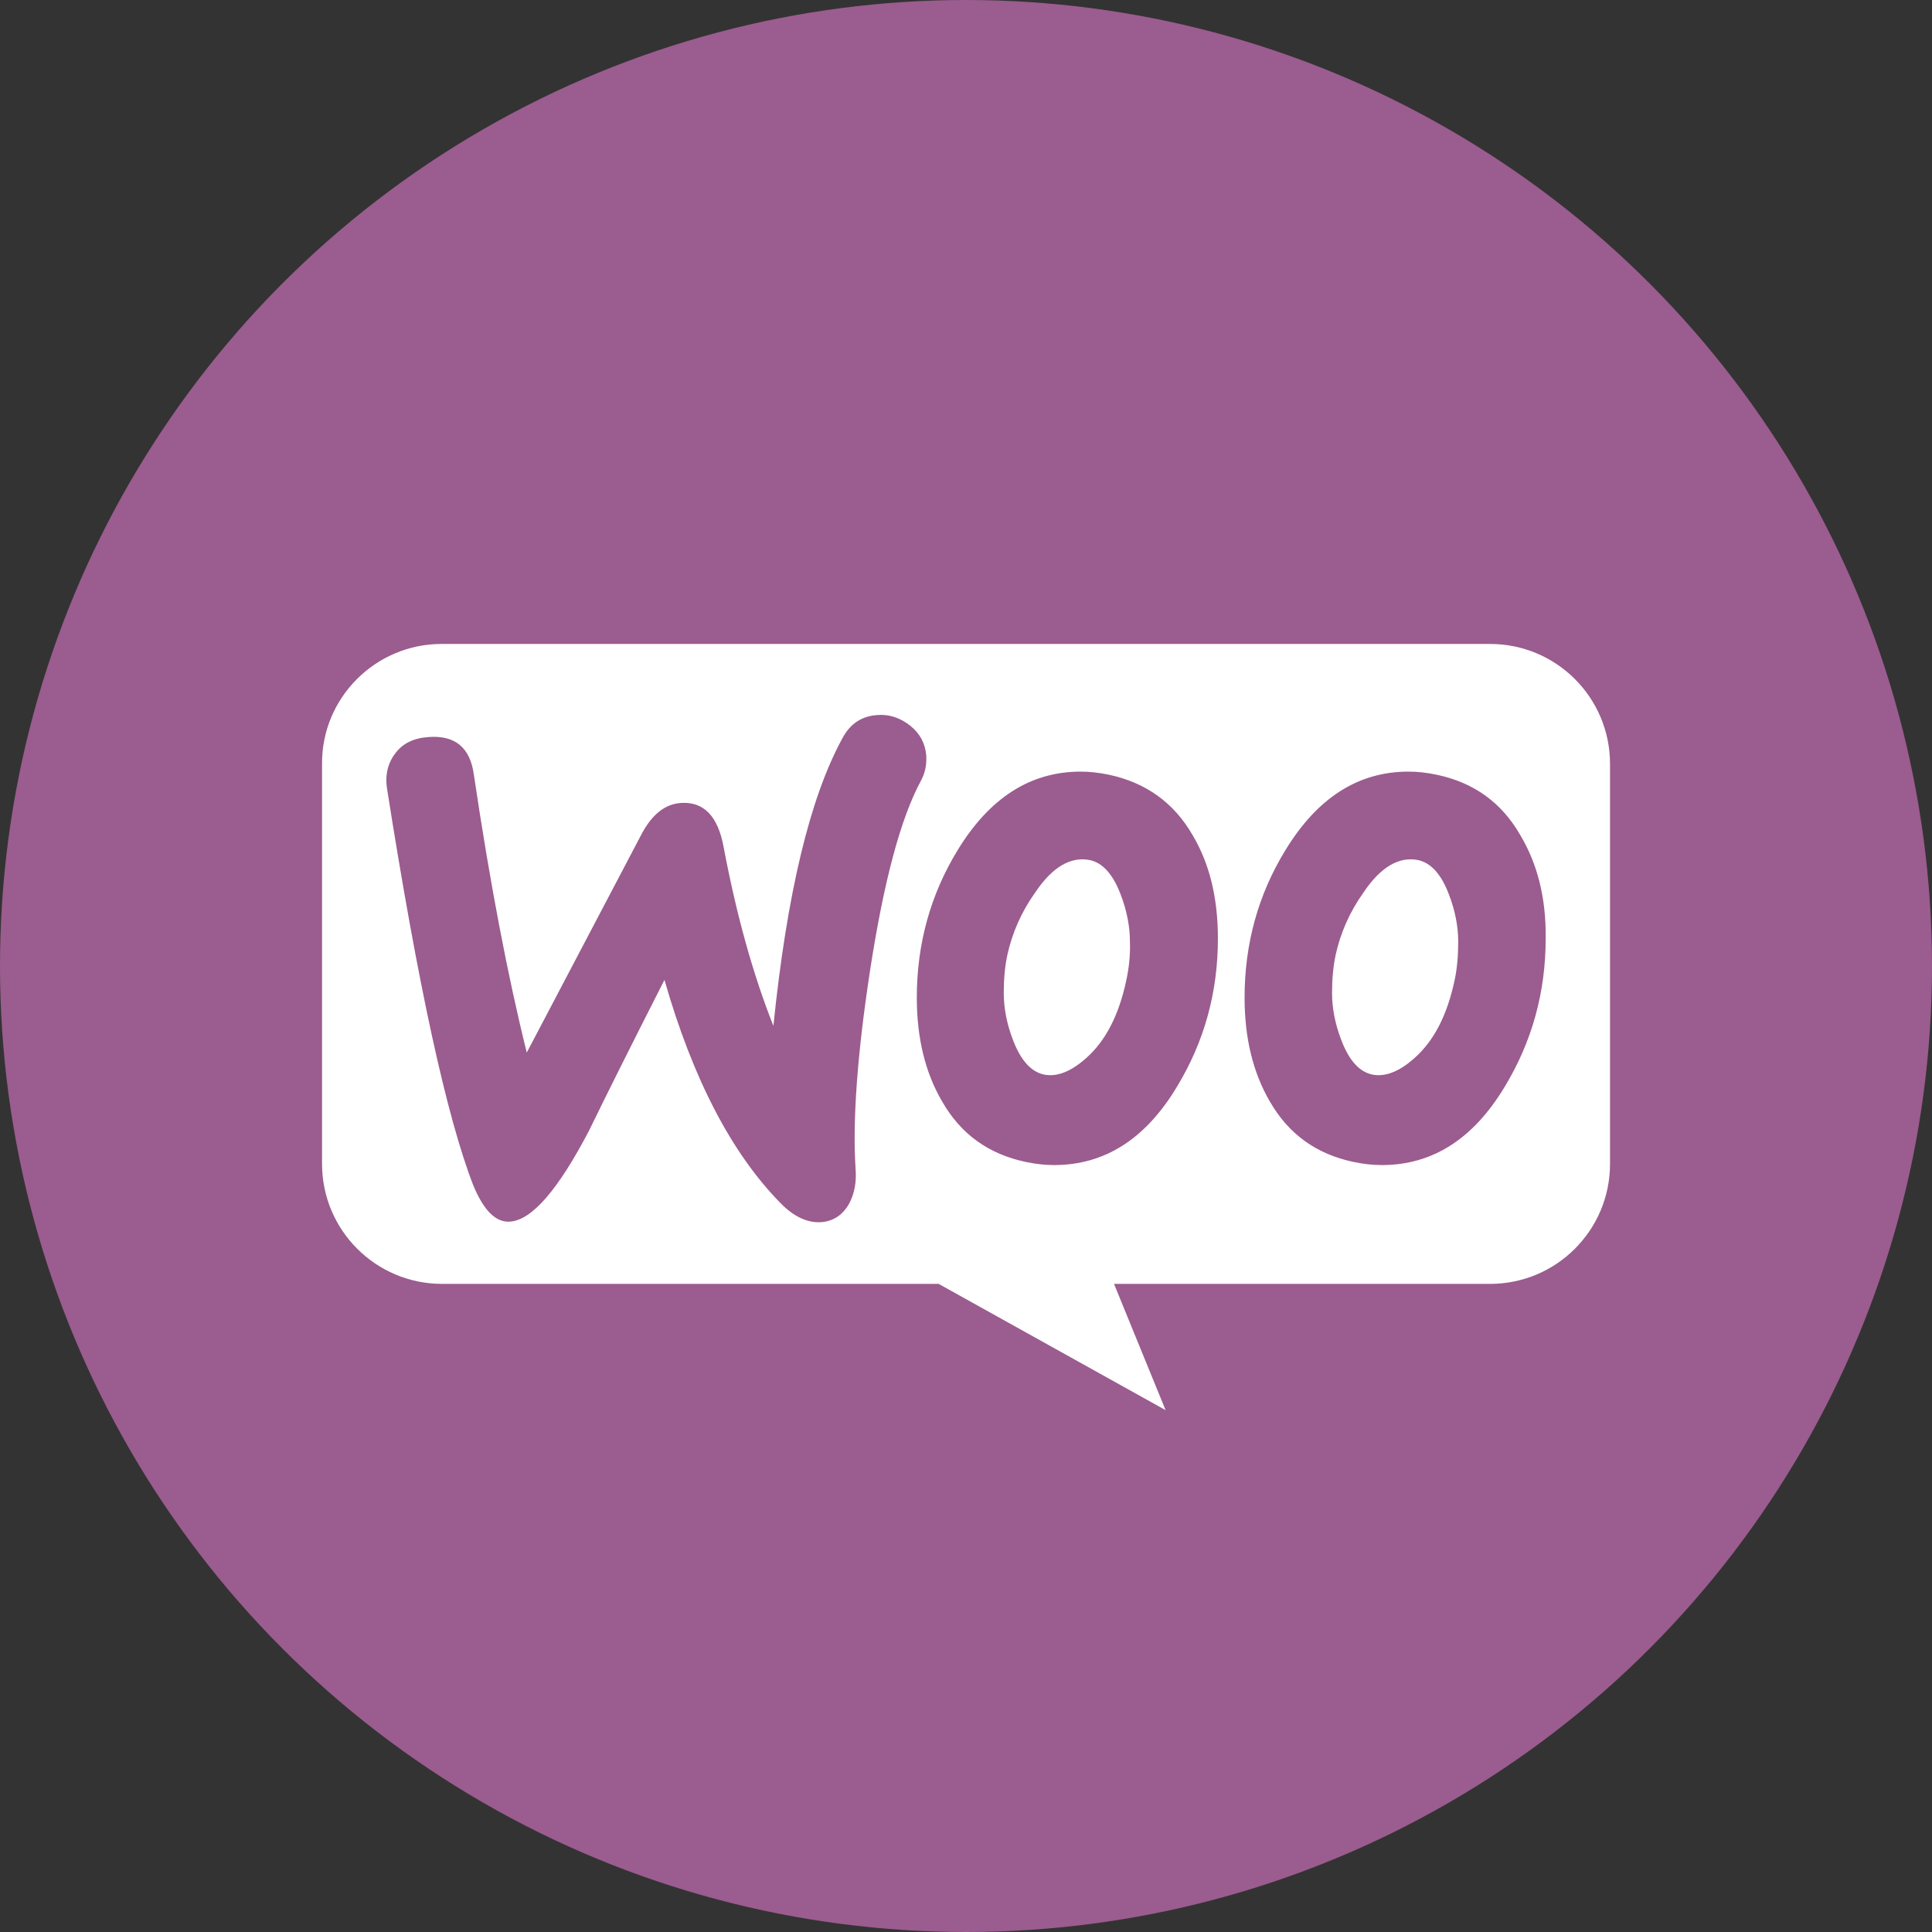 <svg width="26" height="26" viewBox="0 0 26 26" fill="none" xmlns="http://www.w3.org/2000/svg">
<rect x="0" y="0" width="26" height="26" fill="#333333" stroke="none"/>
<circle cx="13" cy="13" r="13" fill="#9B5C8F"/>
<path d="M5.943 8.666H20.052C20.945 8.666 21.667 9.388 21.667 10.281V15.663C21.667 16.555 20.945 17.278 20.052 17.278H14.992L15.686 18.977L12.632 17.278H5.95C5.057 17.278 4.334 16.555 4.334 15.663V10.281C4.327 9.395 5.05 8.666 5.943 8.666Z" fill="white"/>
<path d="M5.32 10.138C5.419 10.004 5.567 9.933 5.764 9.919C6.124 9.891 6.328 10.06 6.377 10.426C6.596 11.898 6.835 13.144 7.089 14.165L8.632 11.229C8.773 10.961 8.949 10.821 9.161 10.806C9.471 10.785 9.661 10.982 9.738 11.398C9.915 12.335 10.14 13.13 10.408 13.806C10.591 12.018 10.901 10.729 11.338 9.933C11.444 9.736 11.598 9.638 11.803 9.623C11.965 9.609 12.113 9.659 12.247 9.764C12.381 9.87 12.451 10.004 12.465 10.166C12.472 10.292 12.451 10.398 12.395 10.504C12.12 11.011 11.894 11.863 11.711 13.046C11.535 14.194 11.472 15.088 11.514 15.729C11.528 15.905 11.5 16.059 11.43 16.193C11.345 16.348 11.218 16.433 11.056 16.447C10.873 16.461 10.683 16.377 10.499 16.186C9.844 15.517 9.323 14.517 8.942 13.187C8.484 14.088 8.146 14.764 7.928 15.214C7.512 16.01 7.16 16.419 6.864 16.44C6.673 16.454 6.511 16.292 6.37 15.954C6.011 15.031 5.623 13.25 5.208 10.609C5.18 10.426 5.222 10.264 5.32 10.138ZM20.462 11.243C20.209 10.8 19.835 10.532 19.335 10.426C19.201 10.398 19.075 10.384 18.955 10.384C18.278 10.384 17.729 10.736 17.299 11.44C16.932 12.039 16.749 12.701 16.749 13.426C16.749 13.968 16.862 14.433 17.087 14.82C17.341 15.264 17.715 15.531 18.215 15.637C18.349 15.665 18.476 15.679 18.595 15.679C19.279 15.679 19.828 15.327 20.251 14.623C20.617 14.017 20.801 13.355 20.801 12.63C20.808 12.081 20.688 11.623 20.462 11.243ZM19.575 13.194C19.476 13.658 19.3 14.003 19.039 14.236C18.835 14.419 18.645 14.496 18.468 14.461C18.299 14.426 18.158 14.278 18.053 14.003C17.968 13.785 17.926 13.567 17.926 13.363C17.926 13.187 17.94 13.011 17.975 12.849C18.039 12.56 18.159 12.278 18.349 12.011C18.581 11.665 18.828 11.525 19.081 11.574C19.251 11.609 19.392 11.757 19.497 12.032C19.582 12.25 19.624 12.468 19.624 12.672C19.624 12.856 19.61 13.032 19.575 13.194V13.194ZM16.052 11.243C15.798 10.8 15.418 10.532 14.924 10.426C14.79 10.398 14.664 10.384 14.544 10.384C13.867 10.384 13.318 10.736 12.888 11.44C12.522 12.039 12.338 12.701 12.338 13.426C12.338 13.968 12.451 14.433 12.677 14.82C12.93 15.264 13.304 15.531 13.804 15.637C13.938 15.665 14.065 15.679 14.184 15.679C14.868 15.679 15.418 15.327 15.84 14.623C16.207 14.017 16.39 13.355 16.39 12.63C16.39 12.081 16.277 11.623 16.052 11.243ZM15.157 13.194C15.058 13.658 14.882 14.003 14.621 14.236C14.417 14.419 14.227 14.496 14.05 14.461C13.882 14.426 13.741 14.278 13.635 14.003C13.55 13.785 13.508 13.567 13.508 13.363C13.508 13.187 13.522 13.011 13.557 12.849C13.621 12.56 13.741 12.278 13.931 12.011C14.163 11.665 14.41 11.525 14.664 11.574C14.833 11.609 14.974 11.757 15.079 12.032C15.164 12.25 15.206 12.468 15.206 12.672C15.213 12.856 15.192 13.032 15.157 13.194V13.194Z" fill="#9B5C8F"/>
</svg>
